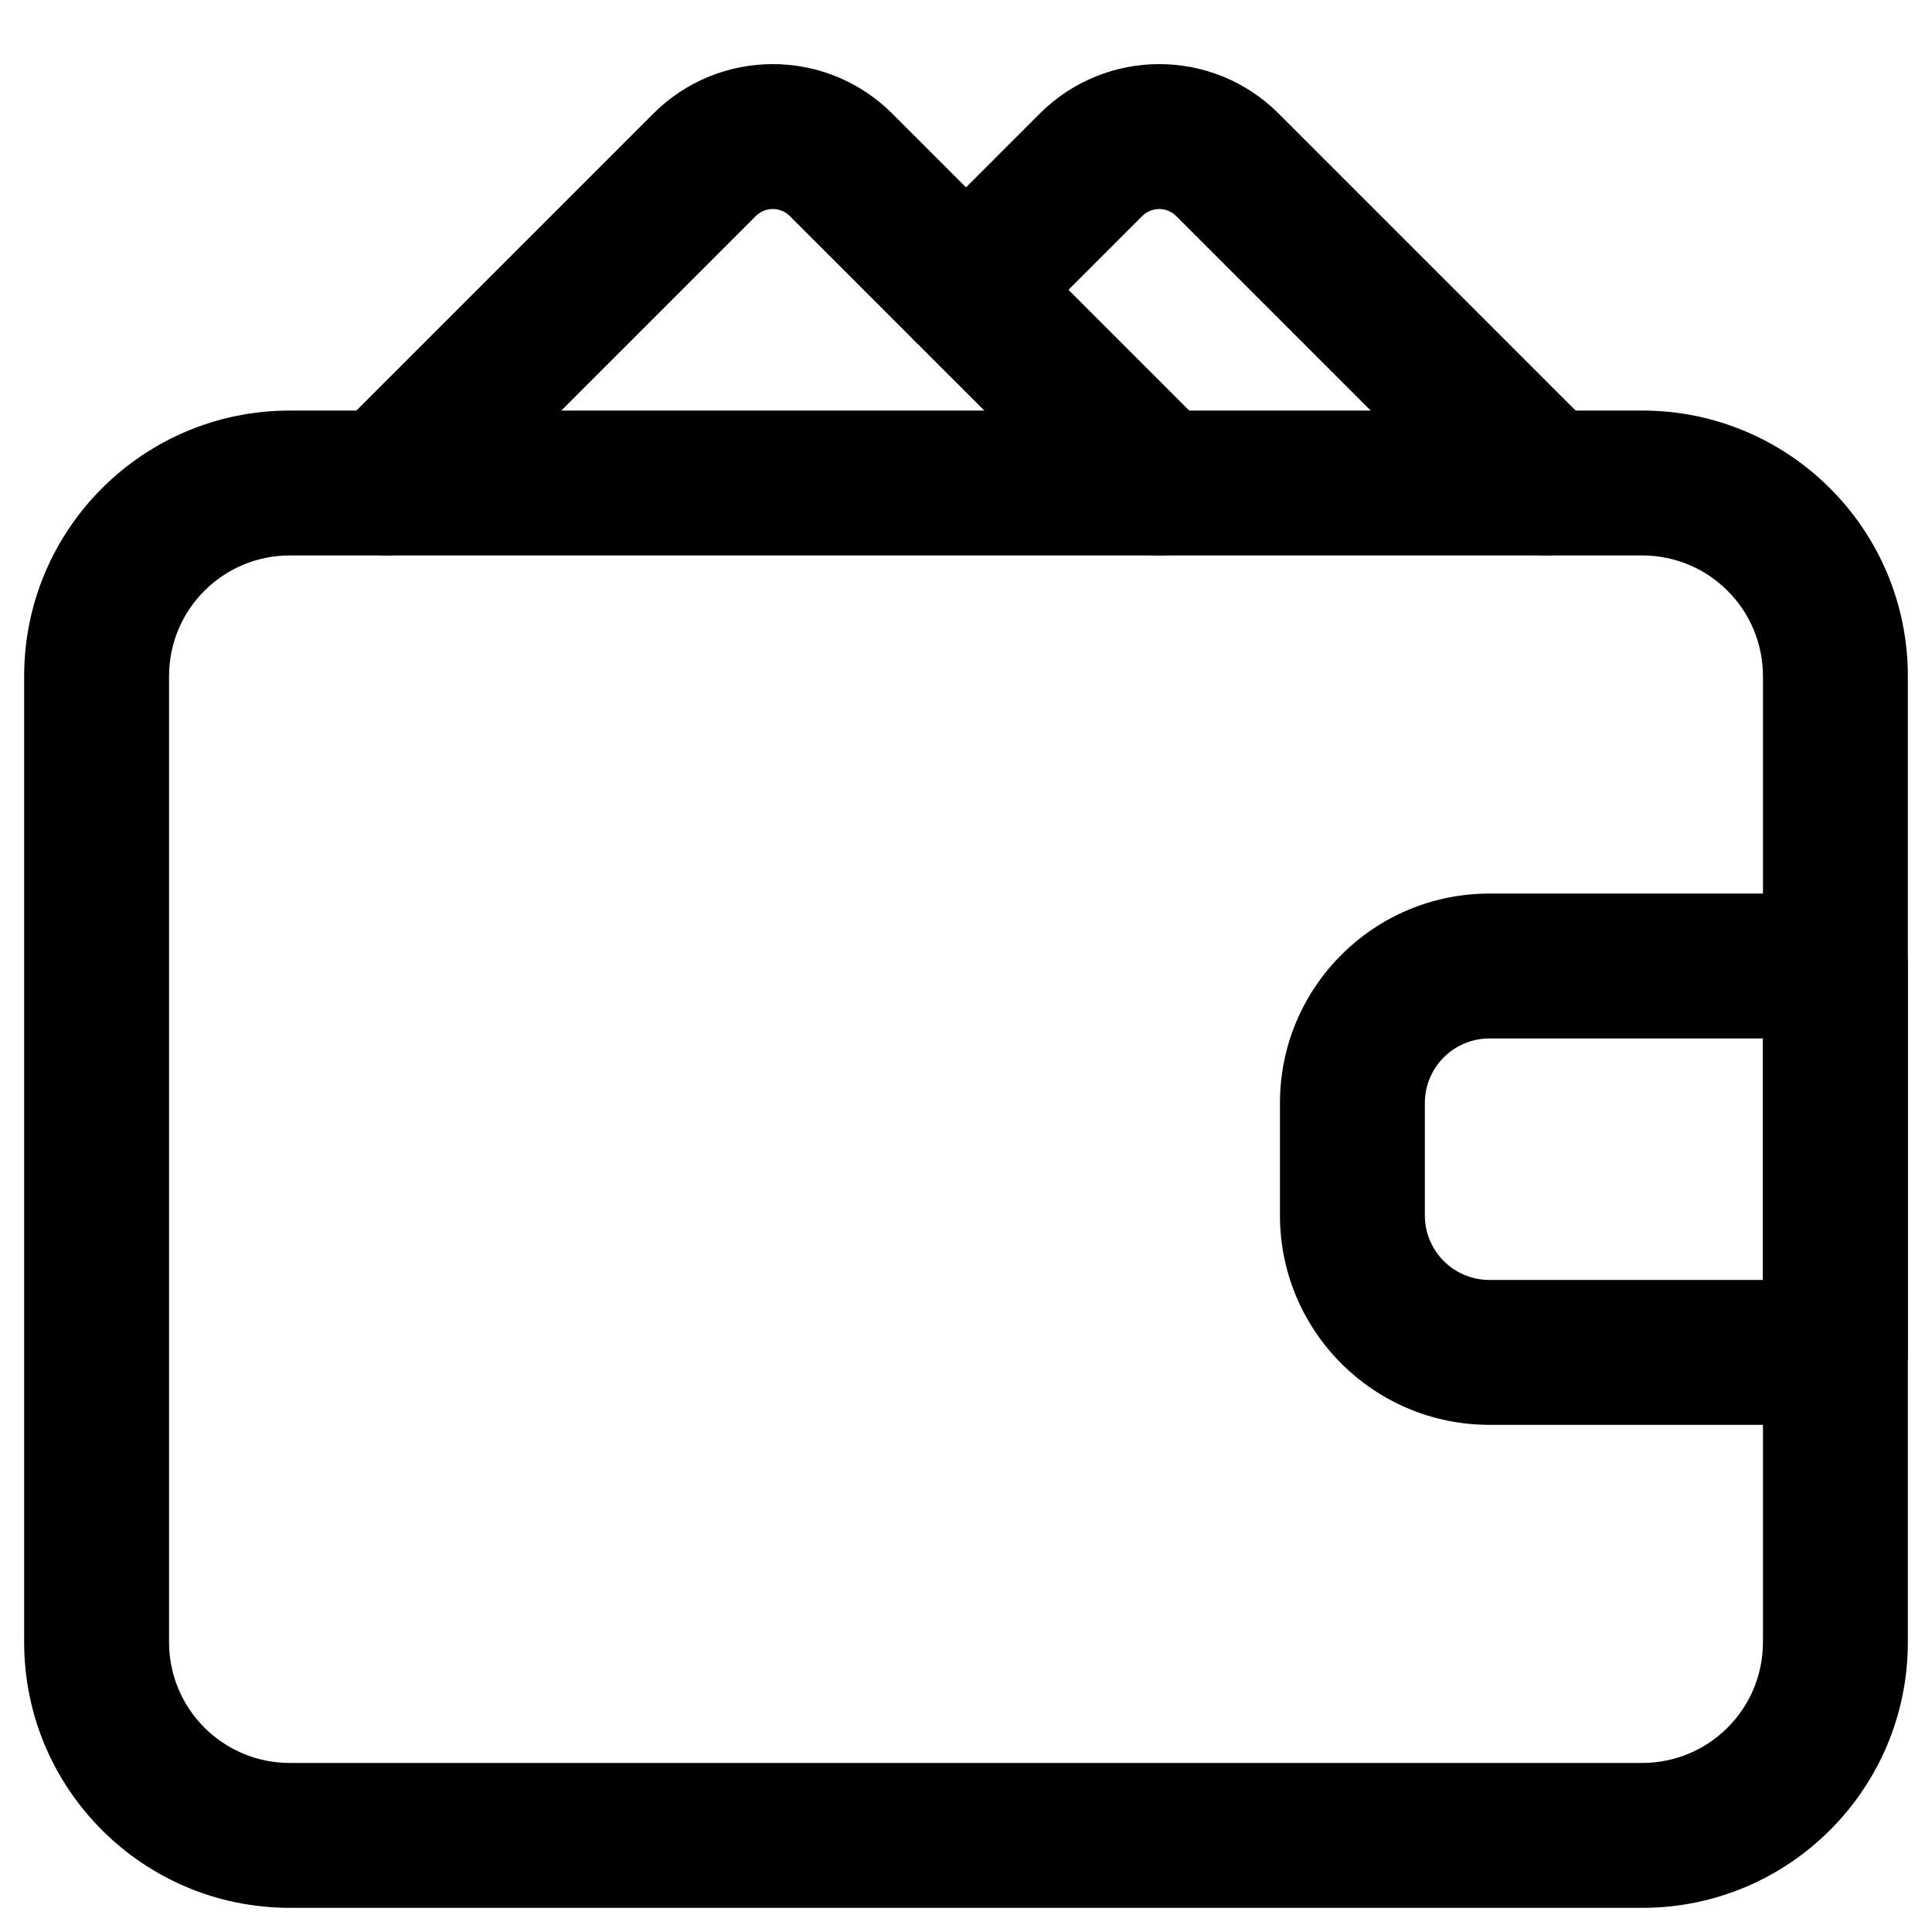 <!-- Generated by IcoMoon.io -->
<svg version="1.1" xmlns="http://www.w3.org/2000/svg" width="1024" height="1024" viewBox="0 0 1024 1024">
<title></title>
<path d="M972.8 473.6c21.208 0 38.4 17.192 38.4 38.4v204.8c0 21.208-17.192 38.4-38.4 38.4h-183.347c-61.349 0-111.053-49.704-111.053-111.053v-59.494c0-61.349 49.704-111.053 111.053-111.053h183.347zM934.4 550.4h-144.947c-18.933 0-34.253 15.32-34.253 34.253v59.494c0 18.933 15.32 34.253 34.253 34.253h144.947v-128z"></path>
<path d="M870.4 217.6c77.784 0 140.8 63.016 140.8 140.8v512c0 77.784-63.016 140.8-140.8 140.8h-716.8c-77.784 0-140.8-63.016-140.8-140.8v-512c0-77.784 63.016-140.8 140.8-140.8h716.8zM870.4 294.4h-716.8c-35.368 0-64 28.632-64 64v512c0 35.368 28.632 64 64 64h716.8c35.368 0 64-28.632 64-64v-512c0-35.368-28.632-64-64-64z"></path>
<path d="M641.553 228.847l-168.602-168.602c-35.021-35.021-91.771-35.021-126.737 0.035l-168.567 168.567c-14.996 14.996-14.996 39.31 0 54.306s39.31 14.996 54.306 0l168.602-168.602c5.004-5.017 13.074-5.017 18.091 0l168.602 168.602c14.996 14.996 39.31 14.996 54.306 0s14.996-39.31 0-54.306z"></path>
<path d="M539.153 180.753l66.202-66.202c5.017-5.017 13.087-5.017 18.056-0.035l168.636 168.636c14.996 14.996 39.31 14.996 54.306 0s14.996-39.31 0-54.306l-168.602-168.602c-34.932-35.021-91.681-35.021-126.703 0l-66.202 66.202c-14.996 14.996-14.996 39.31 0 54.306s39.31 14.996 54.306 0z"></path>
</svg>
